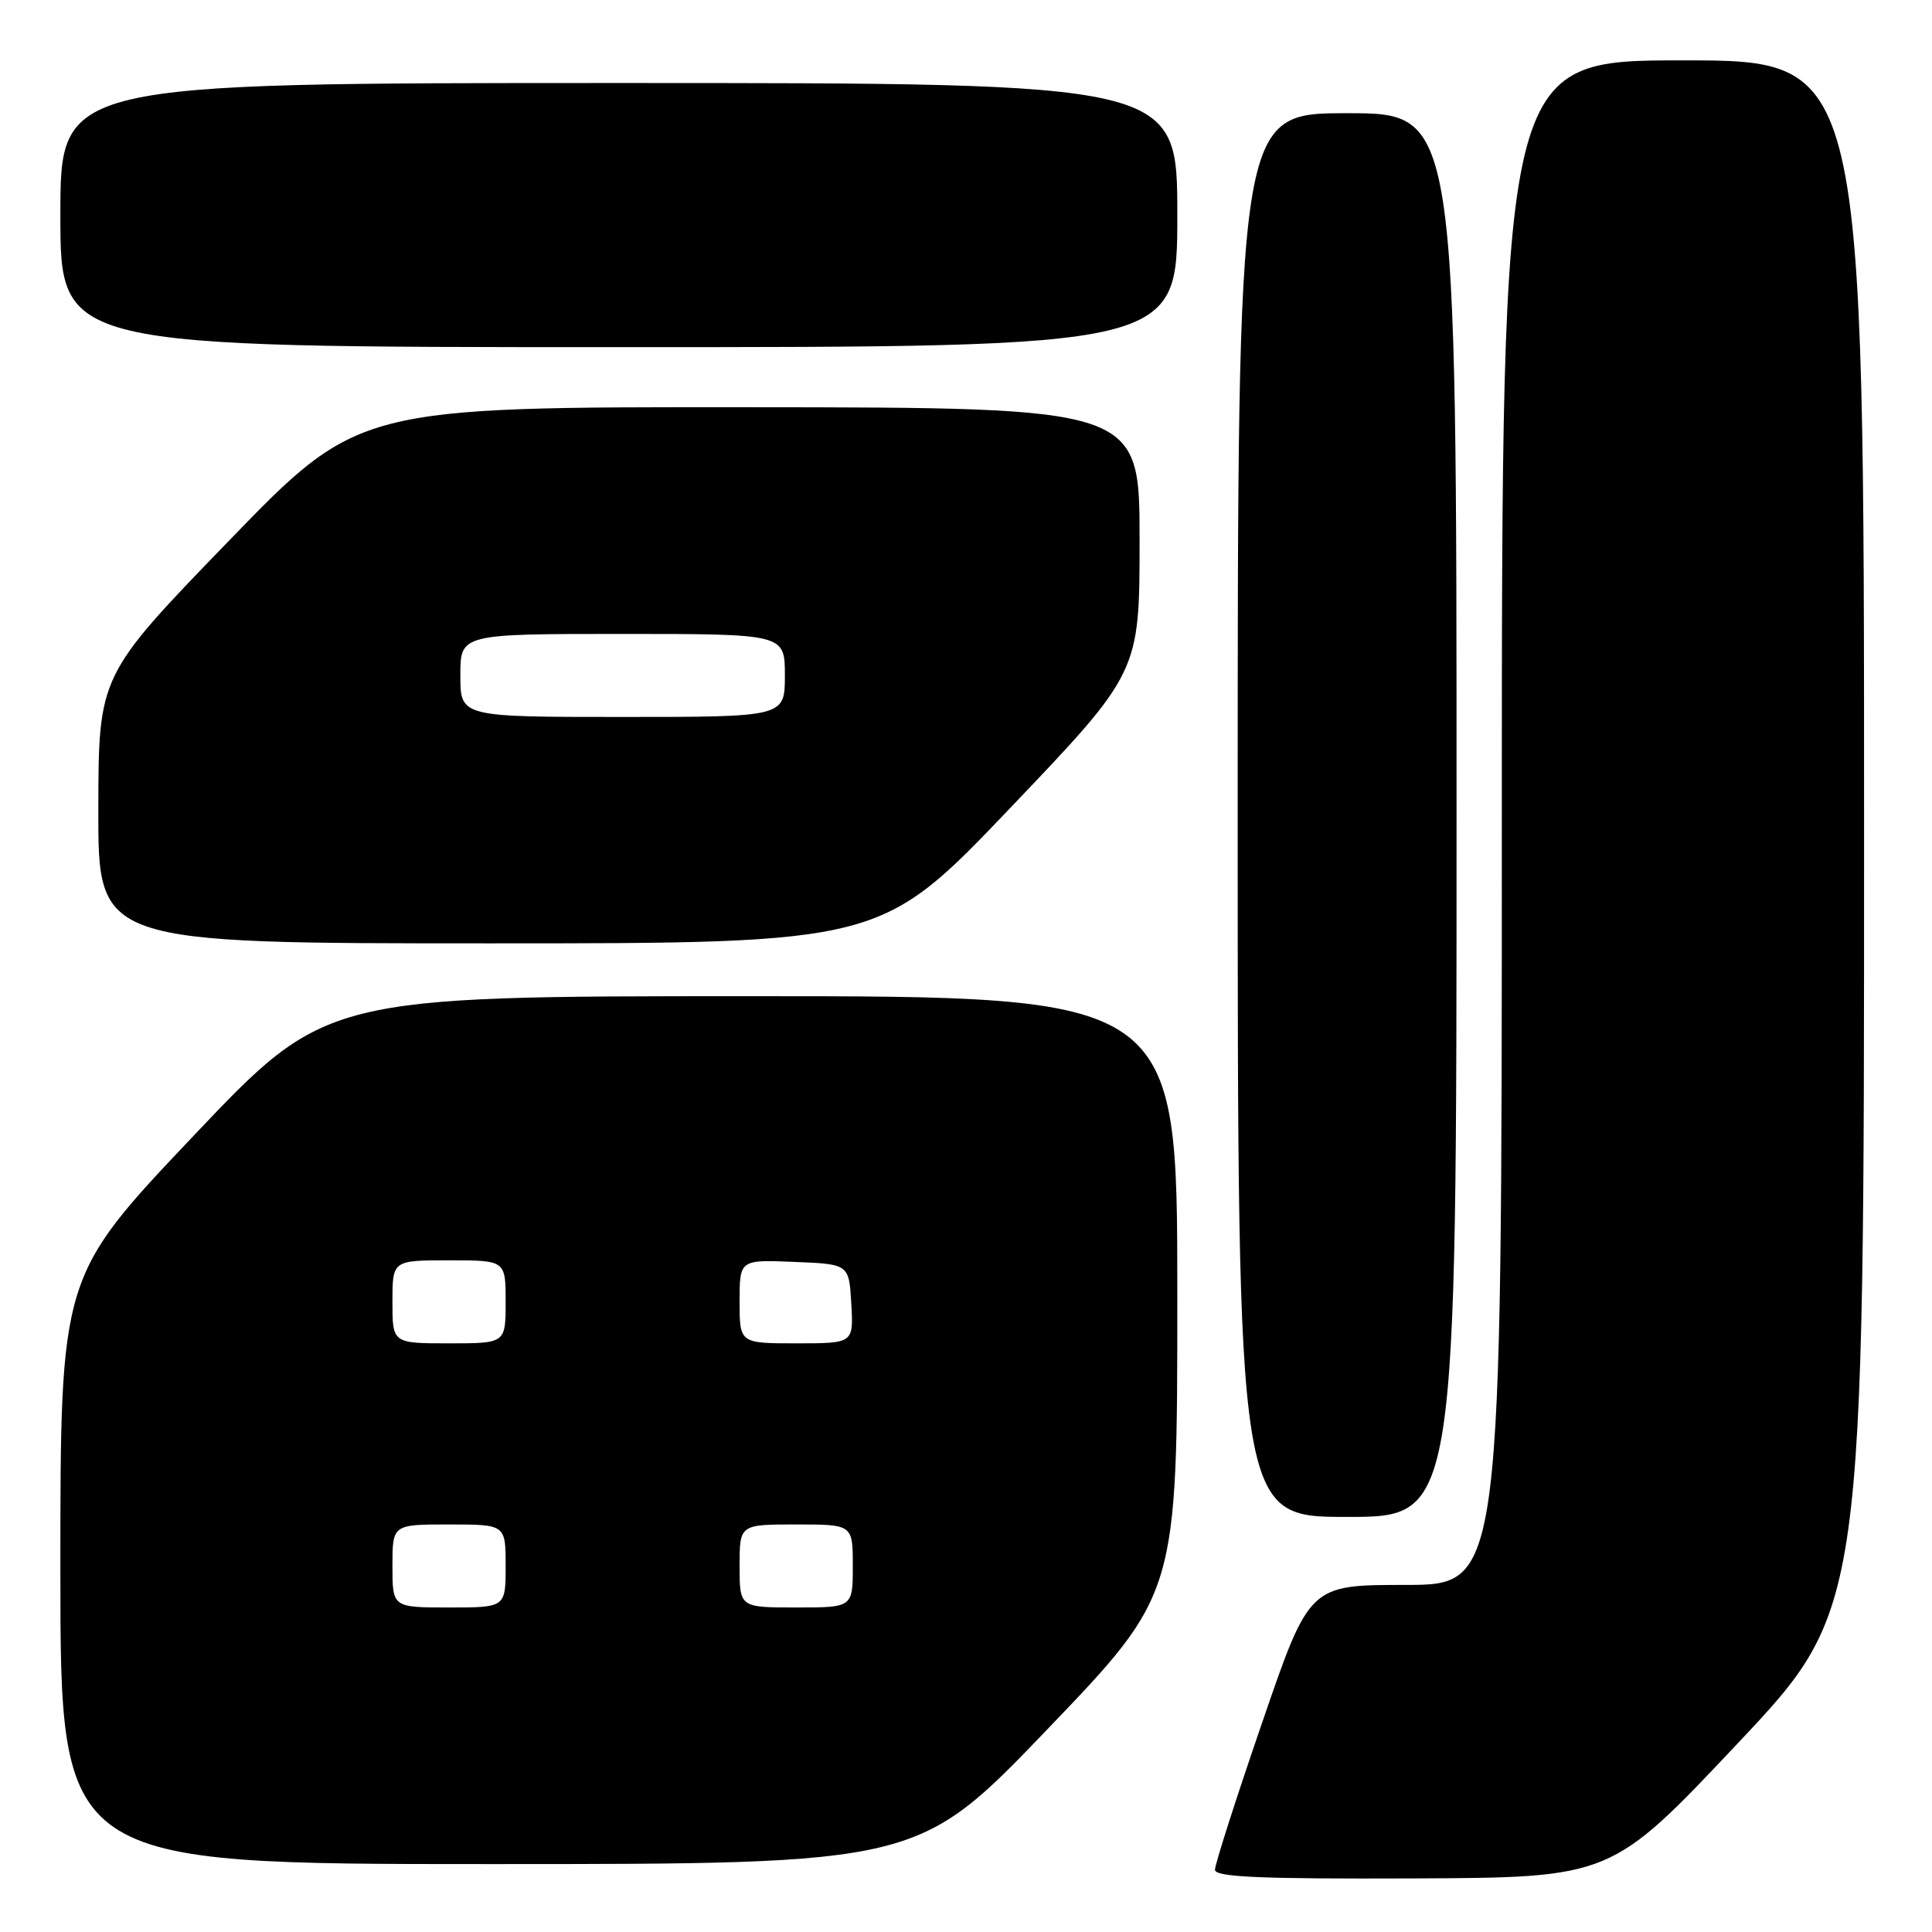<?xml version="1.0" encoding="UTF-8" standalone="no"?>
<!DOCTYPE svg PUBLIC "-//W3C//DTD SVG 1.1//EN" "http://www.w3.org/Graphics/SVG/1.1/DTD/svg11.dtd" >
<svg xmlns="http://www.w3.org/2000/svg" xmlns:xlink="http://www.w3.org/1999/xlink" version="1.1" viewBox="0 0 256 256">
 <g >
 <path fill="currentColor"
d=" M 230.25 231.01 C 247.00 213.23 247.00 213.23 247.00 110.61 C 247.00 8.00 247.00 8.00 223.00 8.00 C 199.00 8.00 199.00 8.00 199.00 109.00 C 199.00 210.00 199.00 210.00 186.25 210.01 C 173.50 210.01 173.50 210.01 167.24 228.26 C 163.79 238.29 160.98 247.06 160.99 247.75 C 161.00 248.72 166.87 248.98 187.25 248.90 C 213.50 248.79 213.50 248.79 230.25 231.01 Z  M 138.83 229.09 C 156.00 211.18 156.00 211.18 156.00 171.59 C 156.00 132.00 156.00 132.00 99.59 132.00 C 43.18 132.00 43.18 132.00 25.59 150.56 C 8.00 169.12 8.00 169.12 8.00 208.06 C 8.00 247.00 8.00 247.00 64.83 247.00 C 121.66 247.00 121.66 247.00 138.83 229.09 Z  M 193.00 108.00 C 193.00 15.00 193.00 15.00 178.50 15.00 C 164.00 15.00 164.00 15.00 164.00 108.00 C 164.00 201.00 164.00 201.00 178.50 201.00 C 193.00 201.00 193.00 201.00 193.00 108.00 Z  M 133.88 107.04 C 151.00 89.09 151.00 89.09 151.00 71.54 C 151.00 54.00 151.00 54.00 99.25 53.96 C 47.50 53.92 47.50 53.92 30.28 71.71 C 13.06 89.50 13.06 89.50 13.03 107.25 C 13.00 125.00 13.00 125.00 64.88 125.00 C 116.75 125.00 116.75 125.00 133.88 107.04 Z  M 156.00 28.50 C 156.00 11.00 156.00 11.00 82.00 11.00 C 8.00 11.00 8.00 11.00 8.00 28.50 C 8.00 46.00 8.00 46.00 82.00 46.00 C 156.00 46.00 156.00 46.00 156.00 28.50 Z  M 52.00 207.50 C 52.00 202.00 52.00 202.00 59.50 202.00 C 67.00 202.00 67.00 202.00 67.00 207.50 C 67.00 213.00 67.00 213.00 59.50 213.00 C 52.00 213.00 52.00 213.00 52.00 207.50 Z  M 98.00 207.50 C 98.00 202.00 98.00 202.00 105.50 202.00 C 113.00 202.00 113.00 202.00 113.00 207.50 C 113.00 213.00 113.00 213.00 105.50 213.00 C 98.00 213.00 98.00 213.00 98.00 207.50 Z  M 52.00 172.50 C 52.00 167.00 52.00 167.00 59.50 167.00 C 67.00 167.00 67.00 167.00 67.00 172.50 C 67.00 178.00 67.00 178.00 59.50 178.00 C 52.00 178.00 52.00 178.00 52.00 172.50 Z  M 98.00 172.46 C 98.00 166.91 98.00 166.91 105.25 167.21 C 112.50 167.50 112.50 167.50 112.80 172.75 C 113.10 178.00 113.10 178.00 105.55 178.00 C 98.00 178.00 98.00 178.00 98.00 172.46 Z  M 61.00 89.50 C 61.00 84.00 61.00 84.00 82.50 84.00 C 104.00 84.00 104.00 84.00 104.00 89.50 C 104.00 95.00 104.00 95.00 82.50 95.00 C 61.00 95.00 61.00 95.00 61.00 89.50 Z "/>
</g>
</svg>